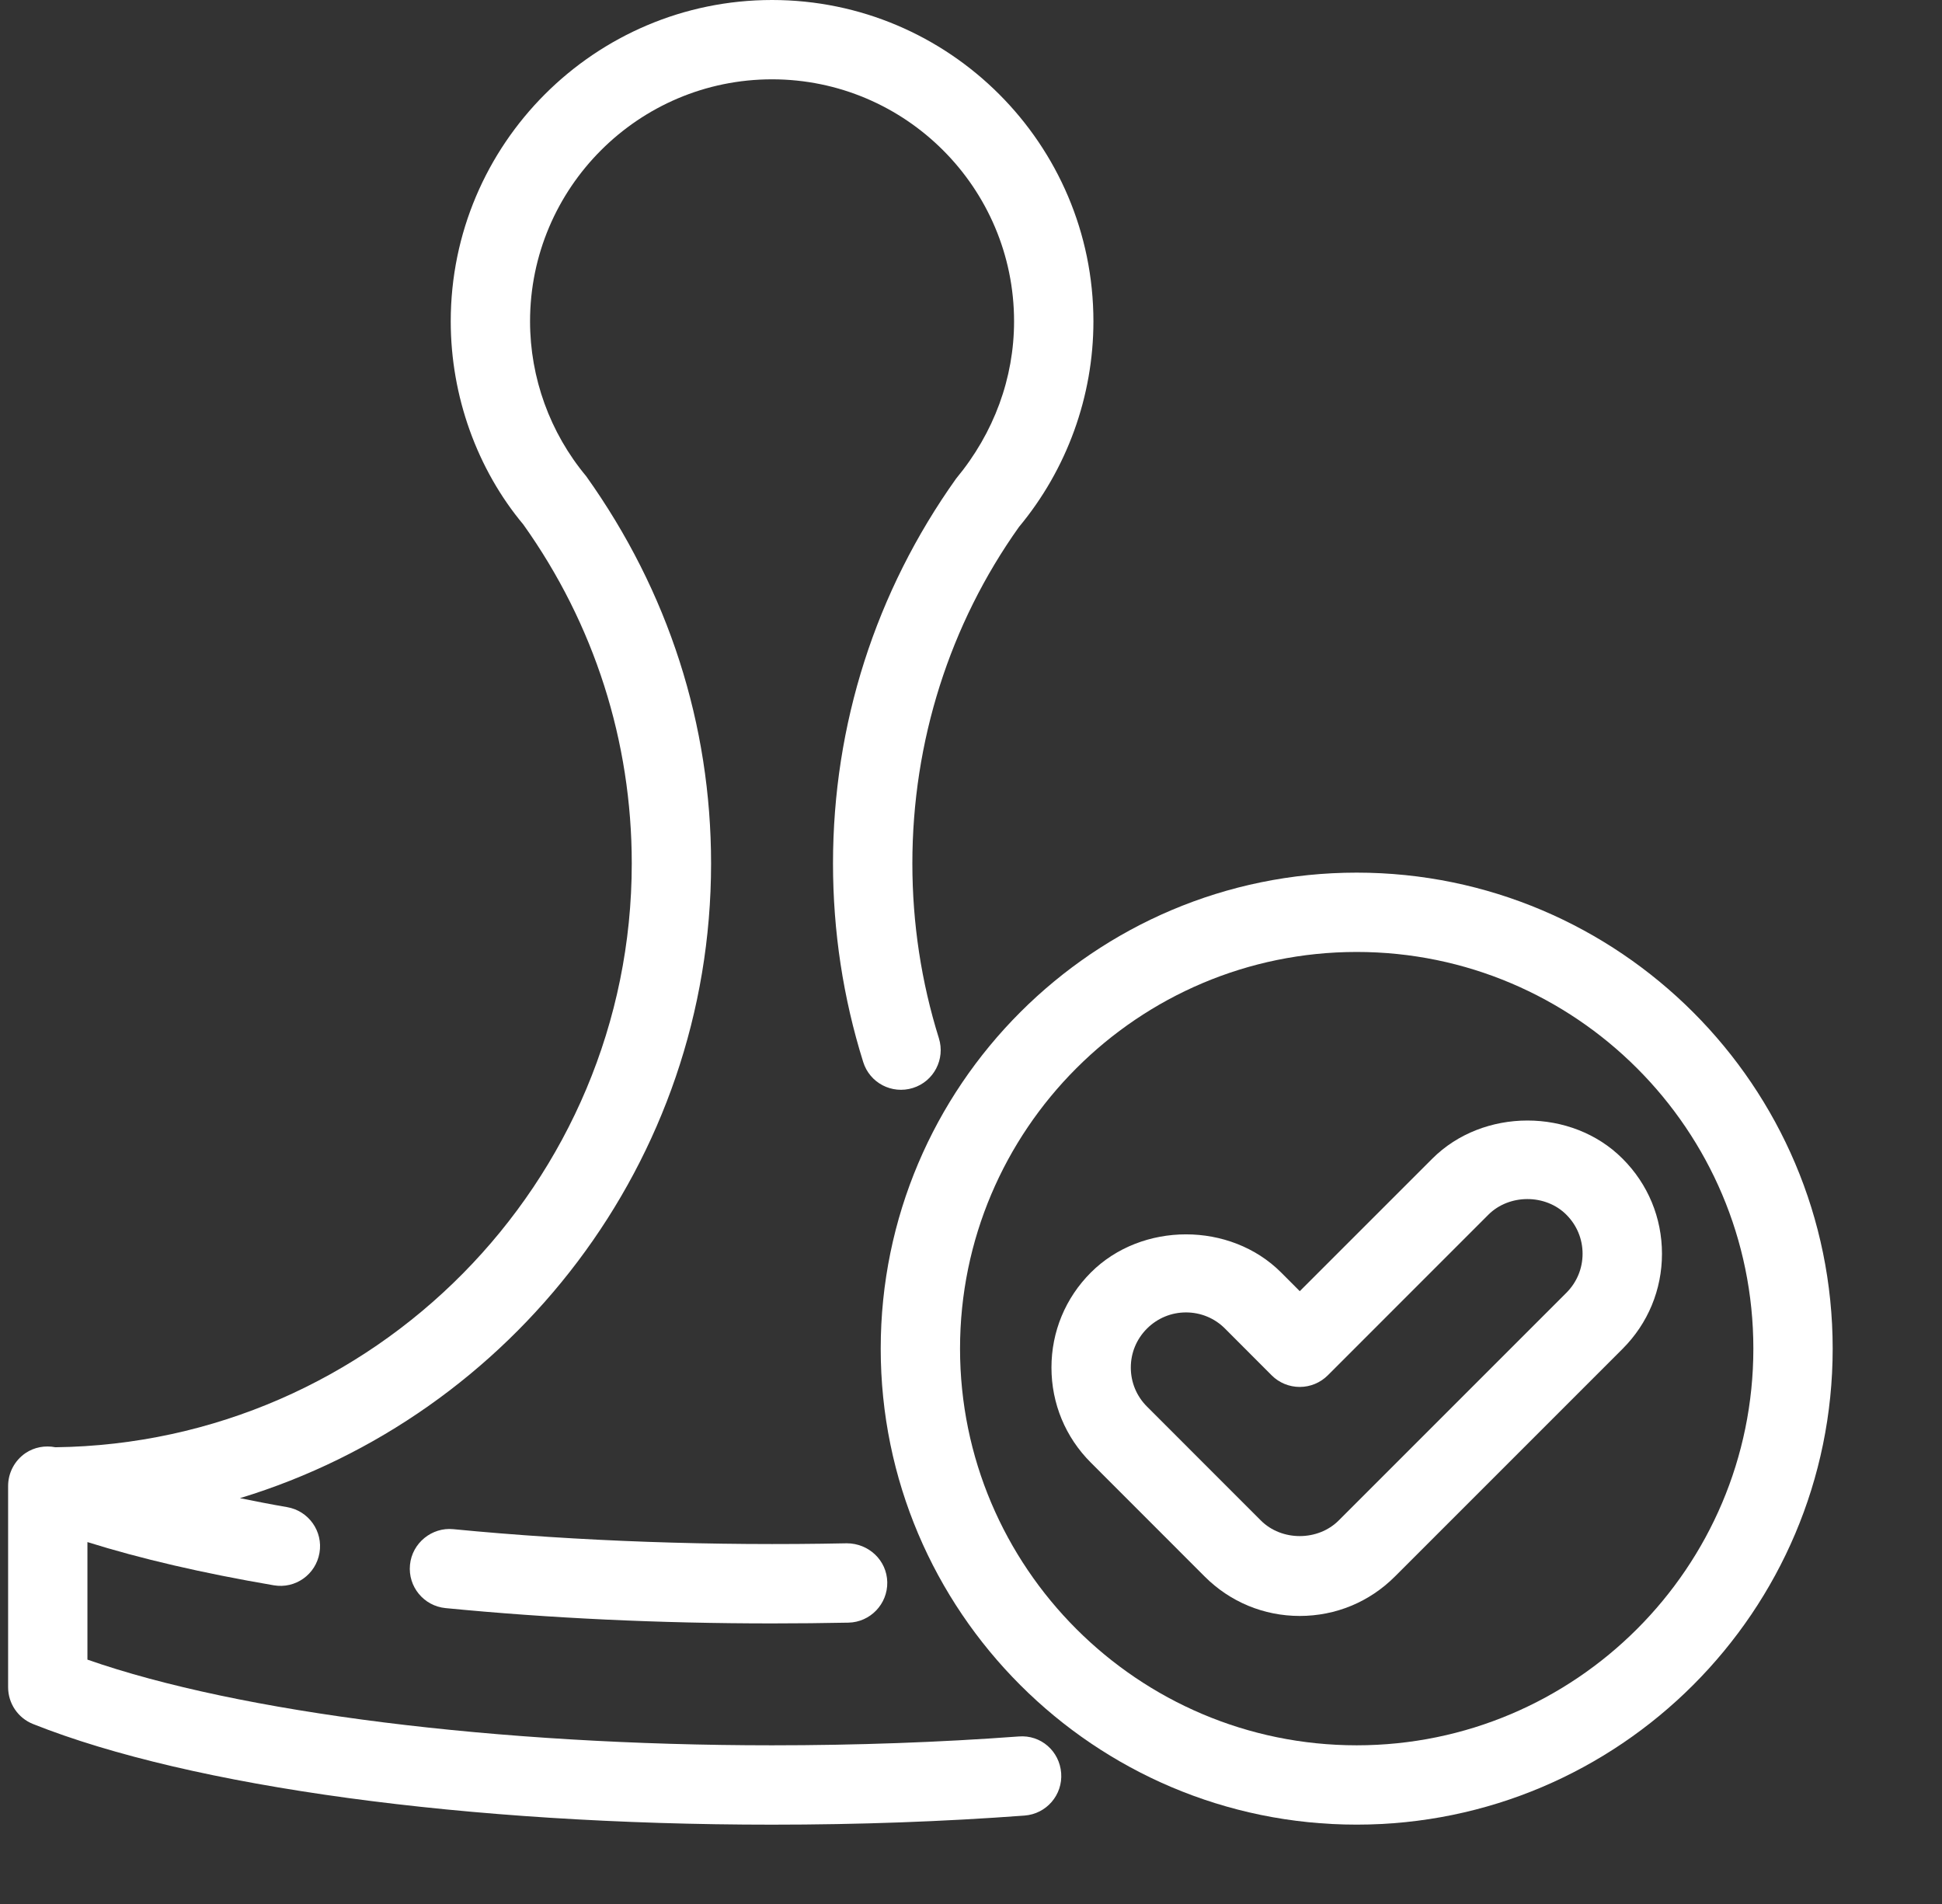<svg width="51" height="50" viewBox="0 0 51 50" fill="none" xmlns="http://www.w3.org/2000/svg">
<rect x="0" y="0" width="51" height="50" fill="#333333" stroke="none"/>
<path d="M11.904 40.157C11.342 40.101 10.822 40.521 10.767 41.093C10.71 41.666 11.13 42.175 11.702 42.23C14.437 42.497 17.32 42.632 20.274 42.632C20.949 42.632 21.618 42.625 22.28 42.612C22.855 42.6 23.312 42.124 23.301 41.549C23.29 40.974 22.813 40.529 22.238 40.528C18.762 40.6 15.183 40.477 11.904 40.157Z" fill="white"/>
<path d="M26.751 45.601C24.674 45.755 22.495 45.833 20.275 45.833C13.062 45.833 6.283 44.978 2.296 43.583V40.496C3.682 40.931 5.32 41.312 7.189 41.631C7.759 41.729 8.293 41.347 8.39 40.78C8.488 40.214 8.106 39.675 7.539 39.578C7.111 39.505 6.707 39.424 6.301 39.343C13.447 37.17 18.674 30.514 18.674 22.677C18.674 19.032 17.557 15.537 15.393 12.504C14.443 11.365 13.92 9.921 13.92 8.439C13.92 4.934 16.77 2.083 20.275 2.083C23.78 2.083 26.631 4.934 26.631 8.439C26.631 9.921 26.108 11.365 25.11 12.567C22.994 15.537 21.876 19.032 21.876 22.677C21.876 24.456 22.143 26.21 22.669 27.889C22.84 28.438 23.422 28.743 23.974 28.571C24.523 28.4 24.828 27.815 24.657 27.266C24.195 25.788 23.96 24.244 23.96 22.676C23.96 19.468 24.944 16.39 26.76 13.838C28.02 12.324 28.715 10.407 28.715 8.438C28.713 3.785 24.928 0 20.275 0C15.622 0 11.837 3.785 11.837 8.439C11.837 10.407 12.532 12.325 13.744 13.775C15.607 16.39 16.591 19.468 16.591 22.676C16.591 31.052 9.811 37.902 1.455 38.006C1.184 37.953 0.901 38.003 0.669 38.16C0.384 38.355 0.213 38.678 0.213 39.024V44.307C0.213 44.734 0.473 45.118 0.87 45.275C5.029 46.929 12.284 47.917 20.275 47.917C22.547 47.917 24.777 47.837 26.907 47.678C27.481 47.635 27.911 47.136 27.868 46.562C27.825 45.989 27.338 45.552 26.751 45.601Z" fill="white"/>
<path d="M35.629 47.916C28.736 47.916 23.129 42.309 23.129 35.416C23.129 28.523 28.736 22.916 35.629 22.916C42.522 22.916 48.129 28.523 48.129 35.416C48.129 42.309 42.522 47.916 35.629 47.916ZM35.629 24.999C29.885 24.999 25.212 29.672 25.212 35.416C25.212 41.16 29.885 45.833 35.629 45.833C41.373 45.833 46.046 41.16 46.046 35.416C46.046 29.672 41.373 24.999 35.629 24.999Z" fill="white"/>
<path d="M34.133 42.436C33.19 42.436 32.303 42.068 31.636 41.4L28.649 38.411C27.981 37.745 27.613 36.858 27.613 35.914C27.612 34.971 27.981 34.083 28.649 33.416C29.983 32.082 32.309 32.081 33.644 33.416L34.134 33.907L37.615 30.427C38.948 29.093 41.278 29.091 42.61 30.427C43.279 31.094 43.646 31.98 43.646 32.925C43.646 33.869 43.278 34.756 42.61 35.423L36.633 41.4C35.965 42.069 35.079 42.436 34.133 42.436ZM31.146 34.465C30.759 34.465 30.395 34.617 30.122 34.889C29.847 35.164 29.696 35.528 29.697 35.914C29.697 36.301 29.848 36.664 30.121 36.937L33.11 39.927C33.657 40.477 34.612 40.475 35.158 39.927L41.136 33.949C41.411 33.674 41.561 33.31 41.561 32.924C41.561 32.537 41.41 32.174 41.136 31.9C40.589 31.351 39.635 31.352 39.087 31.899L34.87 36.117C34.675 36.312 34.41 36.422 34.133 36.422C33.856 36.422 33.59 36.312 33.396 36.117L32.169 34.888C31.897 34.615 31.532 34.465 31.146 34.465Z" fill="white"/>
</svg>
